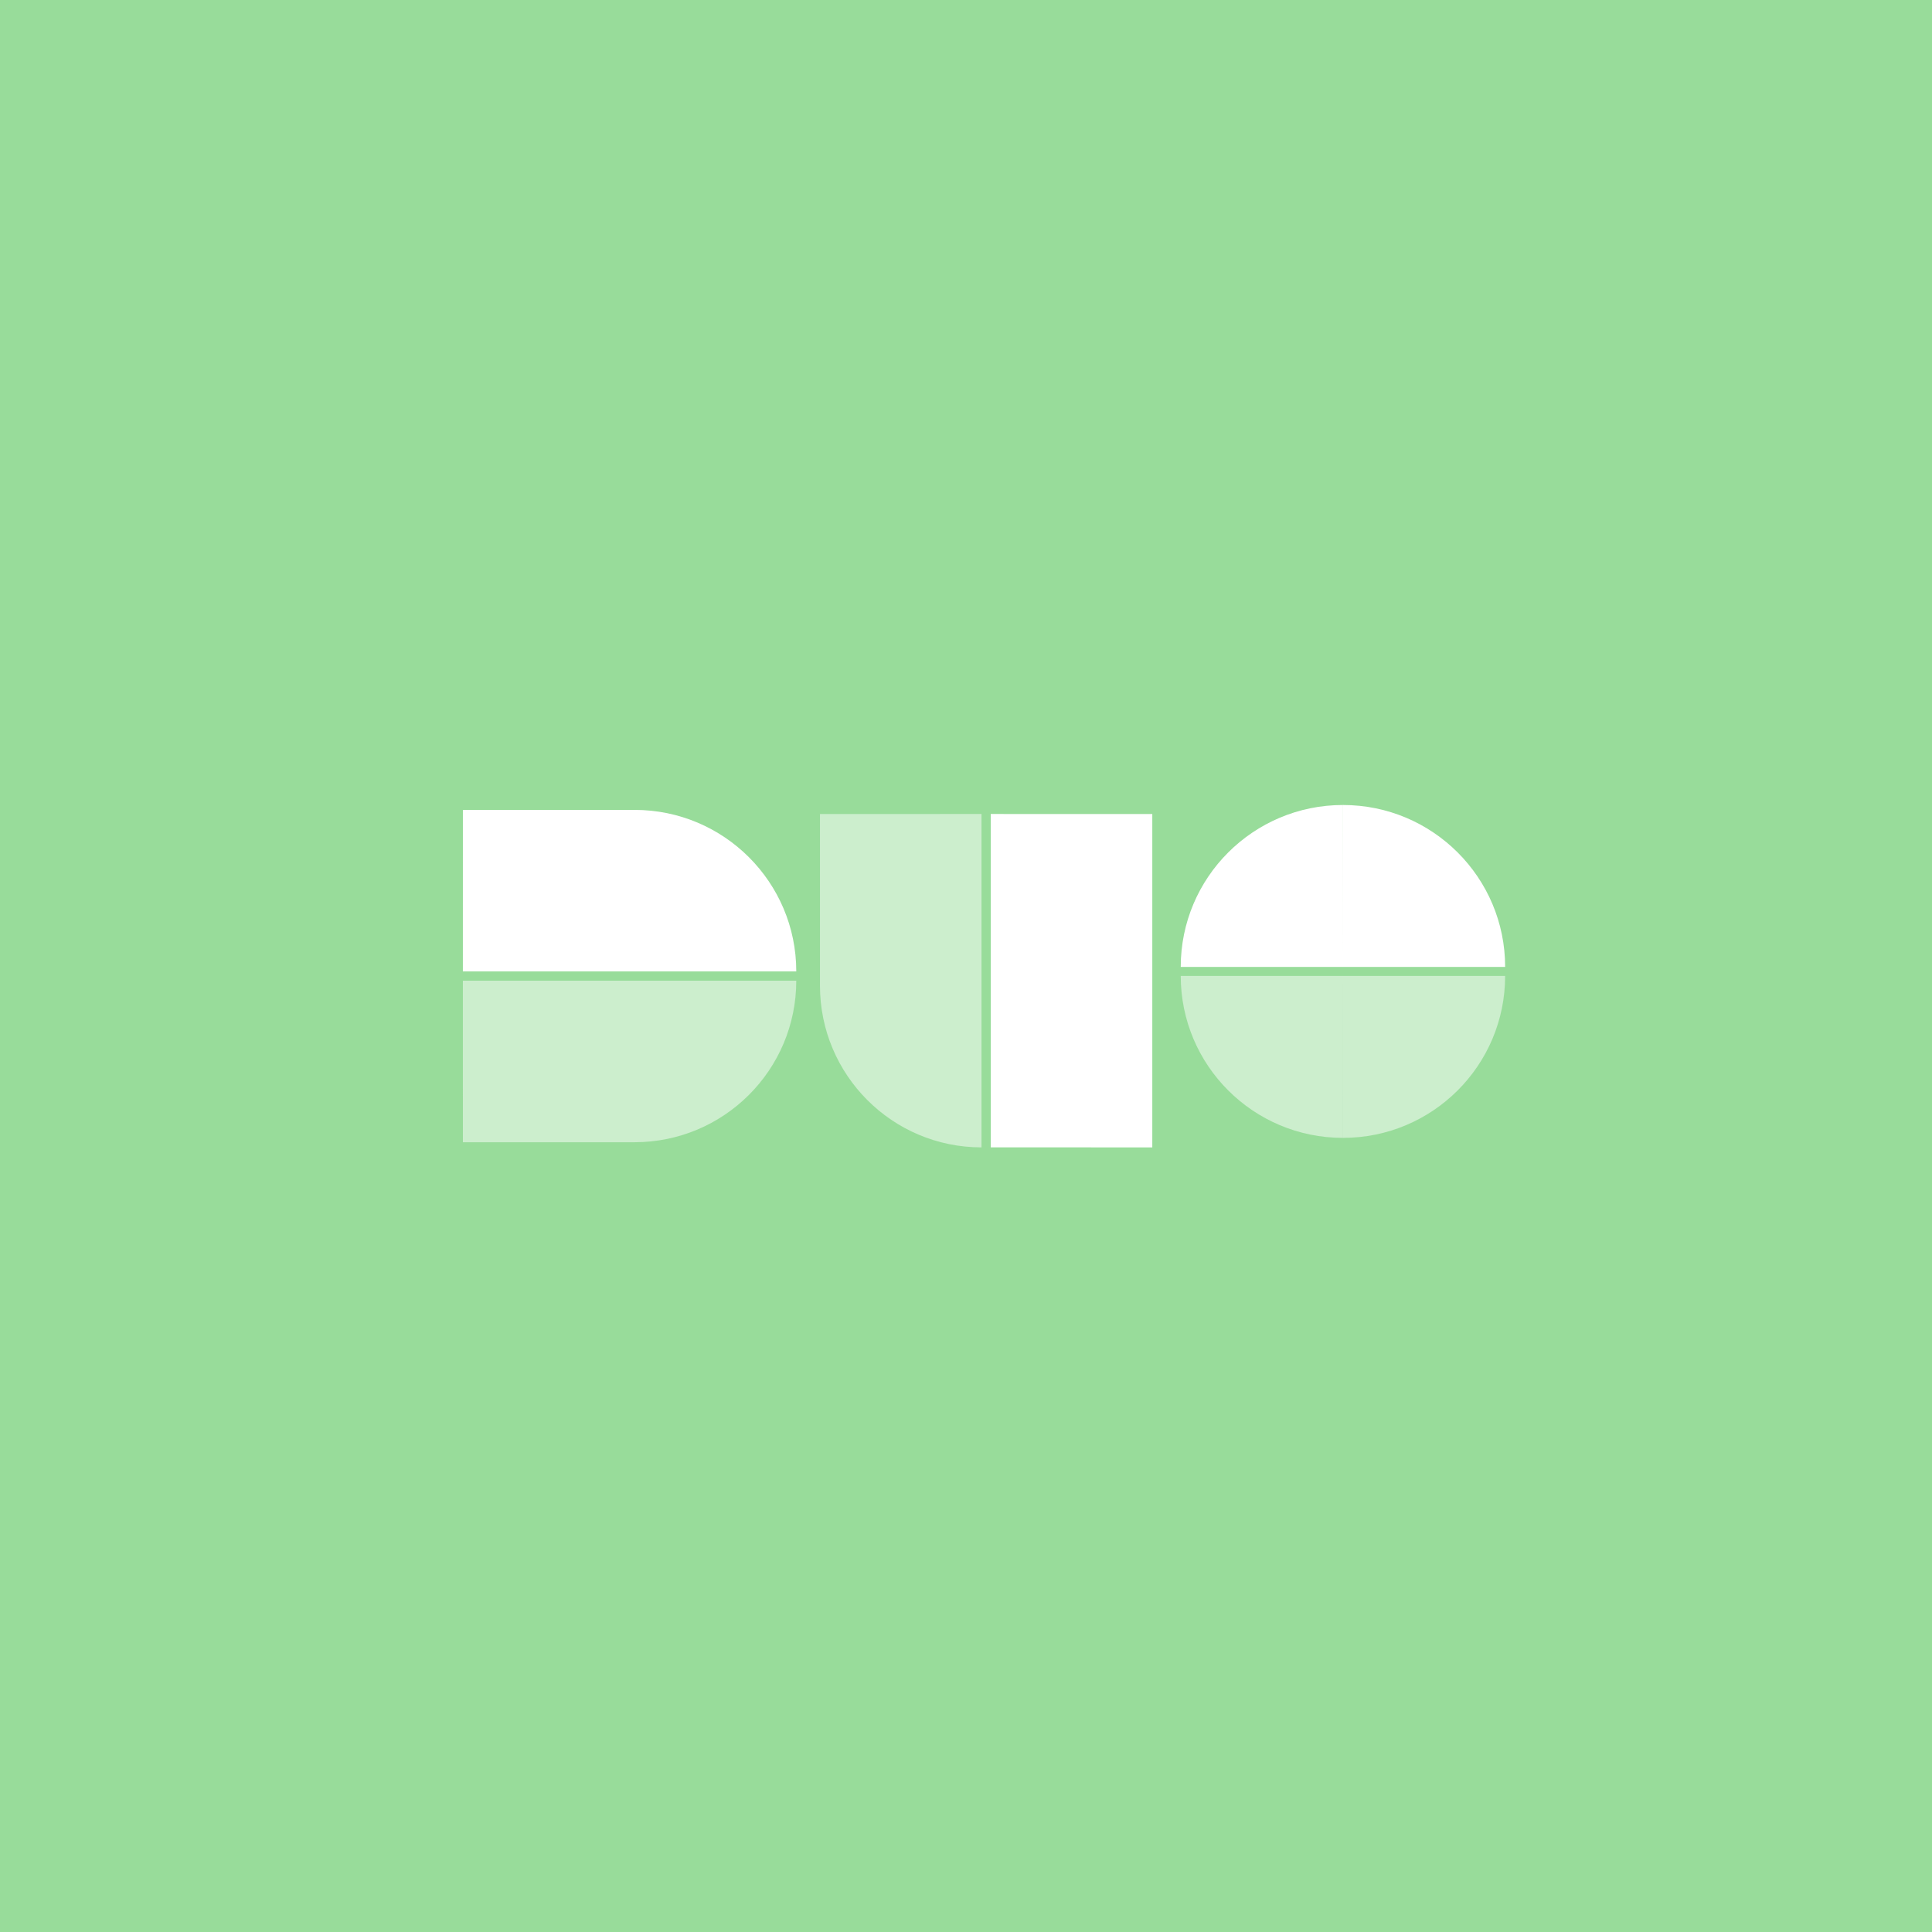 <svg xmlns="http://www.w3.org/2000/svg" width="192" height="192" fill="none">
  <rect width="100%" height="100%" fill="#98DC9A" />
  <path fill="#fff" fill-rule="evenodd" d="M63.057 80.487H46.002L46 96.54h33.133c.002-8.867-7.196-16.054-16.076-16.054Z"
    clip-rule="evenodd" />
  <path fill="#fff" fill-opacity=".5" fill-rule="evenodd"
    d="M63.057 113.514H46.002L46 97.46h33.133c.002 8.866-7.196 16.054-16.076 16.054Z" clip-rule="evenodd" />
  <path fill="#fff" fill-rule="evenodd"
    d="M133.46 96.094h-16.119C117.34 87.205 124.555 80 133.457 80l.003 16.094Zm0 0L133.463 80c8.902 0 16.117 7.205 16.116 16.094H133.46Z"
    clip-rule="evenodd" />
  <path fill="#fff" fill-opacity=".5" fill-rule="evenodd"
    d="M133.46 96.988h-16.119c-.001 8.888 7.214 16.093 16.116 16.093l.003-16.093Zm0 0 .003 16.093c8.902 0 16.117-7.205 16.116-16.093H133.46Z"
    clip-rule="evenodd" />
  <path fill="#fff" fill-rule="evenodd" d="m114.514 114.026-16.054-.003v-33.13l16.054.003v33.13Z" clip-rule="evenodd" />
  <path fill="#fff" fill-opacity=".5" fill-rule="evenodd"
    d="M81.487 97.95V80.895l16.053-.002v33.133c-8.866.002-16.053-7.196-16.053-16.076Z" clip-rule="evenodd" />
</svg>
